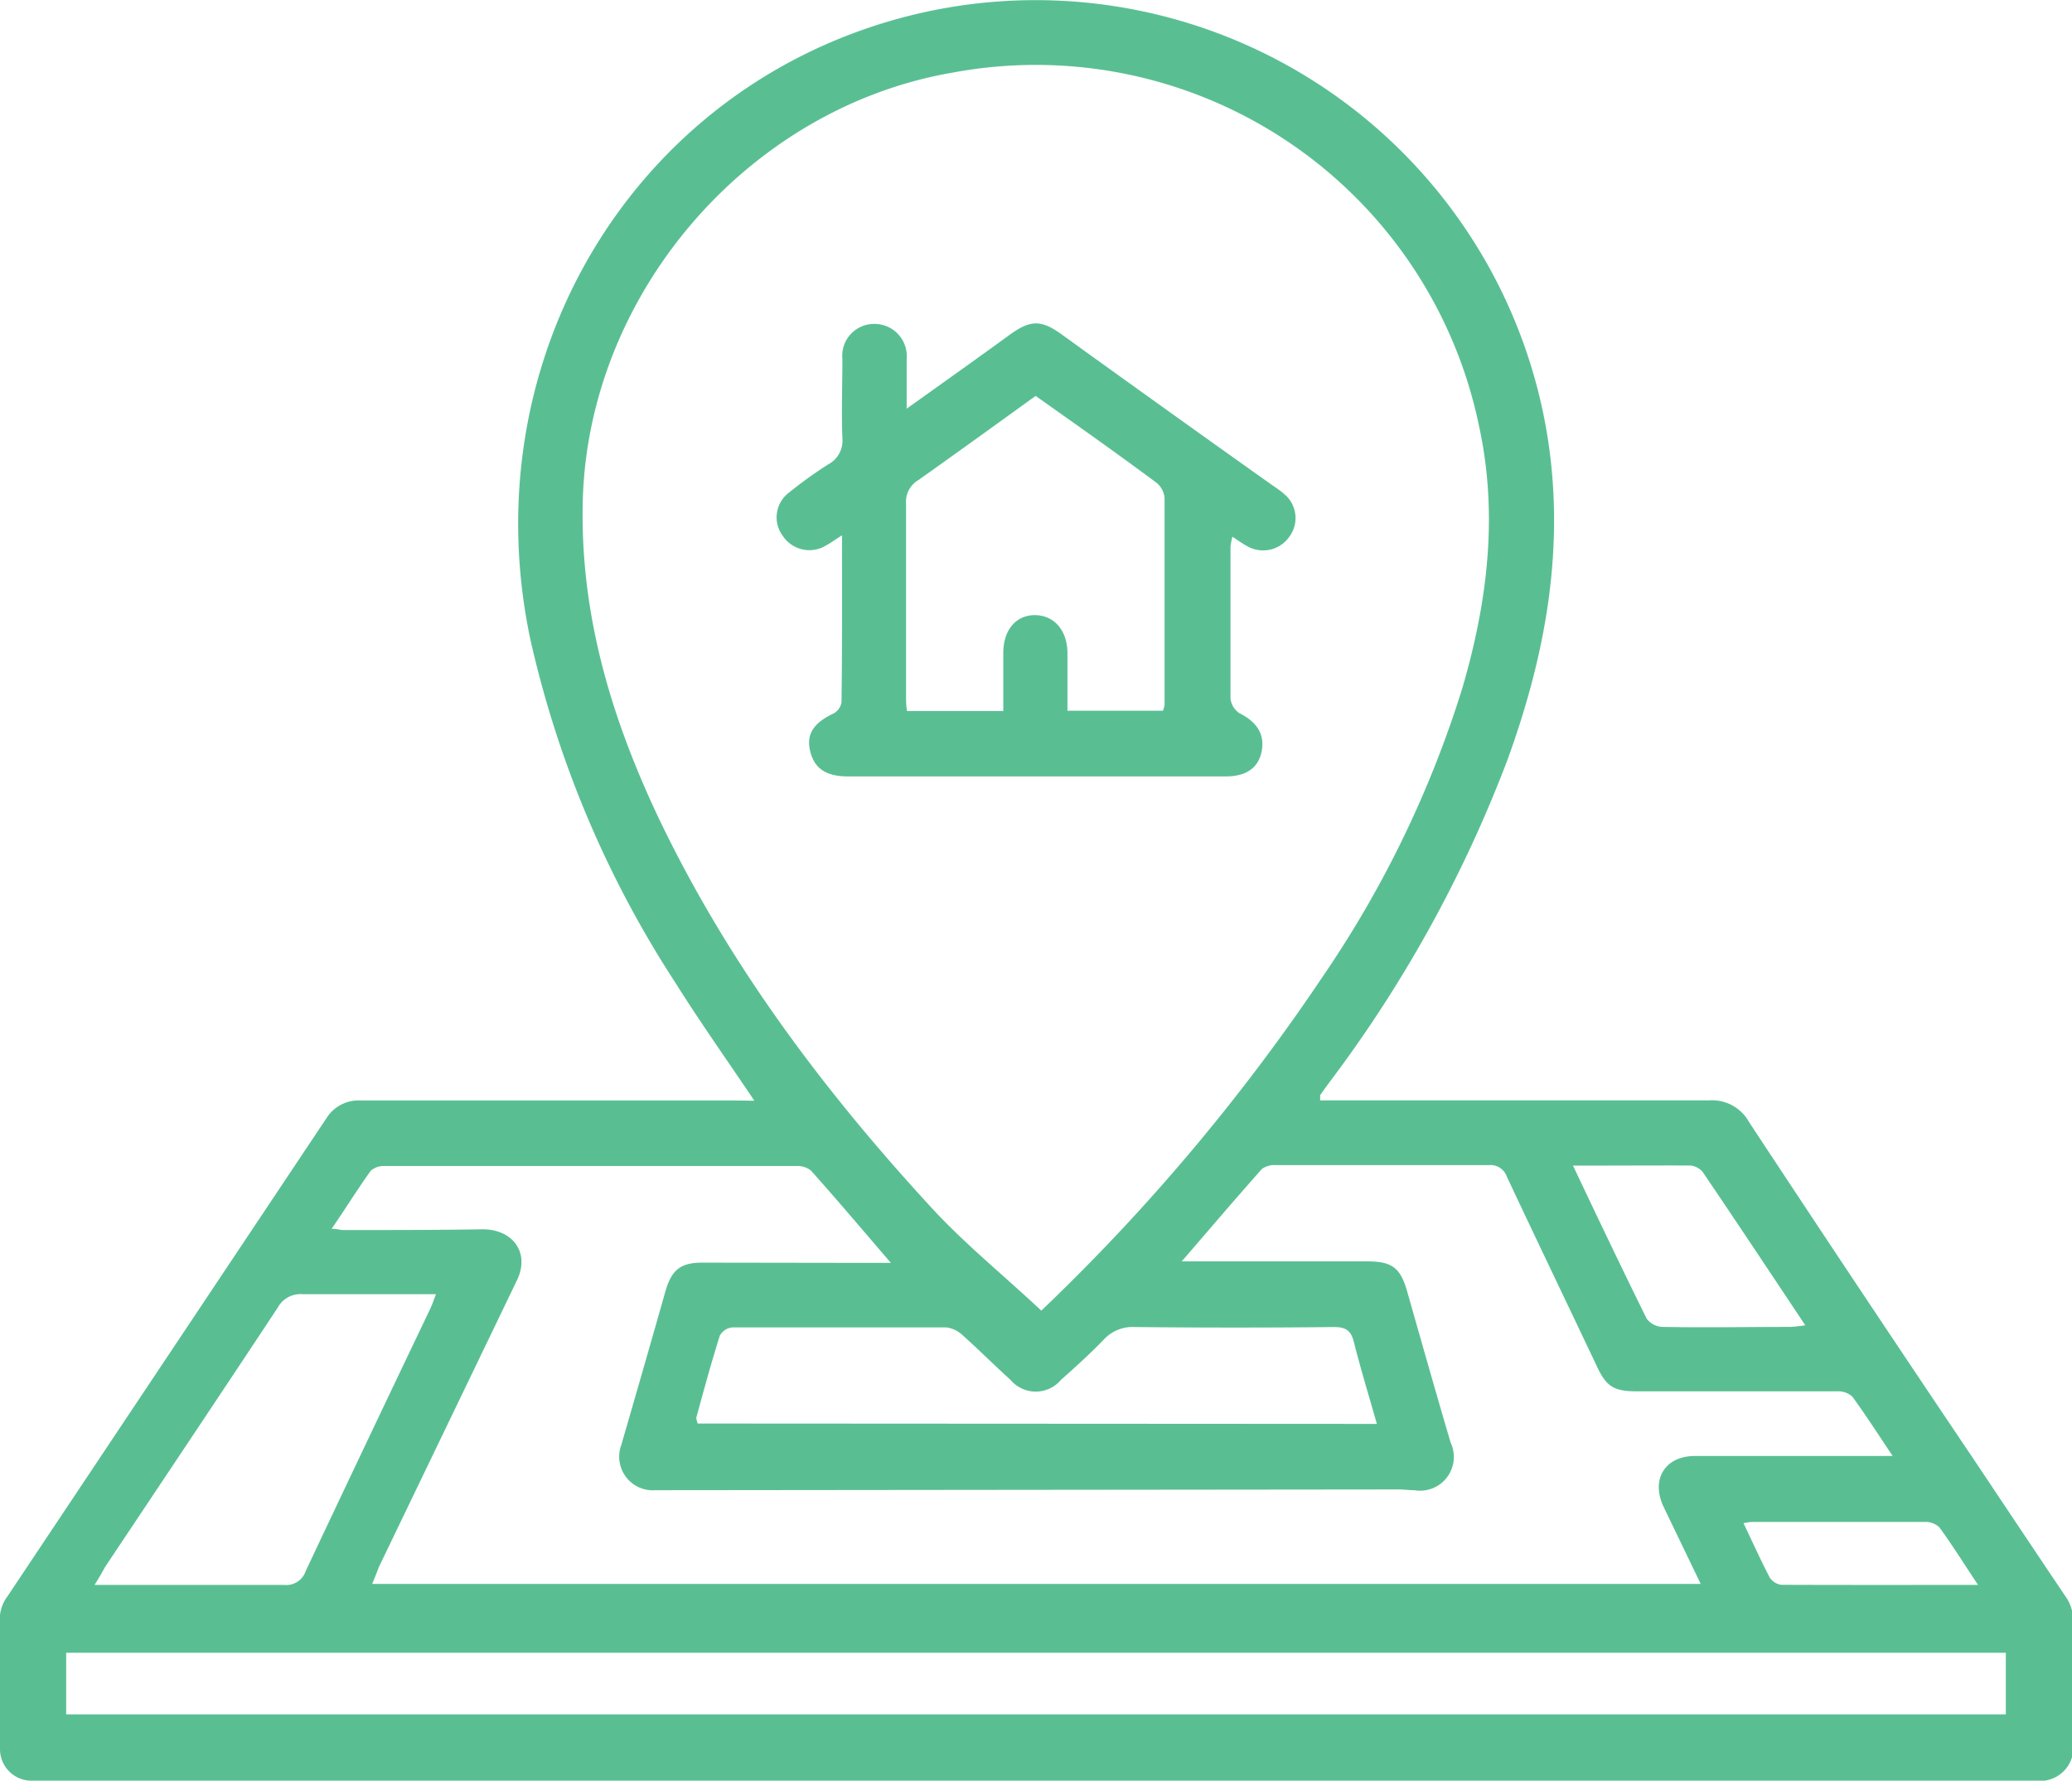 <svg id="Layer_1" data-name="Layer 1" xmlns="http://www.w3.org/2000/svg" viewBox="0 0 164.06 141"><title>ancrage-local</title><path d="M59.73,87.16c-2.19-3.26-4.32-6.26-6.27-9.37A83.21,83.21,0,0,1,42,50.66C37.4,29,49.51,7.94,70.21,1.74a41.05,41.05,0,0,1,52.49,34c1.1,8.46-.48,16.59-3.37,24.51a103.1,103.1,0,0,1-14,25.36c-.27.37-.54.73-.8,1.11,0,.06,0,.16,0,.41h1.31c9.84,0,19.68,0,29.52,0a3.34,3.34,0,0,1,3.13,1.72q9,13.66,18.17,27.27c2.32,3.48,4.67,7,7,10.46a3.28,3.28,0,0,1,.49,1.65c.05,3.28,0,6.56,0,9.84A2.63,2.63,0,0,1,161.2,141H3.62a10.1,10.1,0,0,1-1.23,0A2.5,2.5,0,0,1,0,138.42Q0,133.17,0,127.9a3,3,0,0,1,.58-1.48L25.83,88.57a3,3,0,0,1,2.73-1.43c9.84,0,19.68,0,29.52,0Zm22.72,16.62a158.78,158.78,0,0,0,22.33-26.52,85.12,85.12,0,0,0,11-22.75c2-6.82,2.86-13.75,1.33-20.77a35.84,35.84,0,0,0-41.63-28c-16.27,2.77-29,17.58-29.34,34.1-.19,8.77,2.23,16.9,5.91,24.72C57.55,76.15,65.15,86.3,73.8,95.68,76.44,98.54,79.49,101,82.45,103.78Zm-53,21.64H134.66l-2.95-6.13c-1-2.14.11-4,2.5-4,4.37,0,8.75,0,13.12,0h2.53c-1.16-1.73-2.14-3.26-3.2-4.71a1.68,1.68,0,0,0-1.2-.41q-7.92,0-15.85,0c-1.81,0-2.42-.36-3.18-2-2.37-5-4.77-10-7.12-15a1.37,1.37,0,0,0-1.45-.91c-5.61,0-11.21,0-16.81,0a1.71,1.71,0,0,0-1.13.3c-2.1,2.36-4.15,4.77-6.35,7.32.48,0,.74,0,1,0,4.56,0,9.11,0,13.67,0,2,0,2.65.51,3.19,2.42,1.14,4,2.27,8,3.43,11.93A2.67,2.67,0,0,1,112,118c-.41,0-.82-.06-1.23-.06L51.88,118a2.66,2.66,0,0,1-2.69-3.57q1.77-6.09,3.5-12.19c.49-1.7,1.21-2.26,2.91-2.26L69,100h1.54c-2.23-2.59-4.26-5-6.33-7.31a1.67,1.67,0,0,0-1.1-.36q-16.33,0-32.66,0a1.55,1.55,0,0,0-1.09.37c-1.05,1.46-2,3-3.1,4.6.45,0,.67.1.89.1,3.69,0,7.38,0,11.06-.06,2.42,0,3.75,1.87,2.74,4Q35.48,112.7,30,124.08C29.85,124.48,29.69,124.89,29.47,125.42ZM5.24,135.75H158.82v-4.88H5.24Zm103.78-23c-.65-2.29-1.29-4.37-1.82-6.48-.23-.93-.65-1.19-1.59-1.19q-7.86.08-15.71,0a3.12,3.12,0,0,0-2.51,1c-1.07,1.11-2.22,2.15-3.38,3.18a2.61,2.61,0,0,1-4,0c-1.29-1.16-2.51-2.39-3.8-3.54a2.25,2.25,0,0,0-1.28-.61c-5.65,0-11.29,0-16.94,0a1.25,1.25,0,0,0-1,.66c-.67,2.13-1.25,4.27-1.84,6.42-.05.17.06.38.09.53ZM7.49,125.5c5.19,0,10.1,0,15,0a1.63,1.63,0,0,0,1.73-1.13q4.88-10.35,9.82-20.68c.17-.35.29-.72.48-1.21-3.63,0-7.08,0-10.54,0a2.05,2.05,0,0,0-2,1.08c-4.54,6.87-9.12,13.71-13.68,20.55C8.1,124.48,7.88,124.87,7.49,125.5ZM124.55,92.3c2,4.22,3.89,8.19,5.84,12.13a1.65,1.65,0,0,0,1.28.64c3.37.06,6.73,0,10.1,0a11.46,11.46,0,0,0,1.17-.13c-2.77-4.16-5.43-8.17-8.13-12.15a1.45,1.45,0,0,0-1-.5C130.81,92.28,127.81,92.3,124.55,92.3Zm32.07,33.2c-1.14-1.72-2.05-3.17-3.06-4.56a1.62,1.62,0,0,0-1.17-.43c-4.55,0-9.09,0-13.64,0a4.84,4.84,0,0,0-.7.1c.73,1.53,1.36,2.93,2.07,4.29a1.28,1.28,0,0,0,.92.59C146.12,125.51,151.21,125.5,156.62,125.5Z" fill="#59bf93"/><path d="M66.67,42.39c-.6.38-.93.62-1.28.81A2.52,2.52,0,0,1,62,42.46,2.45,2.45,0,0,1,62.48,39a33.75,33.75,0,0,1,3.1-2.23A2.12,2.12,0,0,0,66.7,34.7c-.08-2.09,0-4.18,0-6.28a2.52,2.52,0,0,1,2.53-2.77,2.55,2.55,0,0,1,2.56,2.76c0,1.21,0,2.42,0,3.95,2.88-2.06,5.51-3.92,8.1-5.81,1.72-1.26,2.57-1.25,4.27,0q8.31,6,16.65,11.92a7.92,7.92,0,0,1,1,.76,2.47,2.47,0,0,1,.3,3.24,2.53,2.53,0,0,1-3.26.83c-.4-.2-.77-.48-1.27-.8a5.17,5.17,0,0,0-.15.8c0,4,0,8,0,12a1.6,1.6,0,0,0,.72,1.18c1.4.7,2,1.69,1.75,3s-1.22,2-2.83,2H67.15c-1.75,0-2.67-.63-3-2s.29-2.25,1.88-3a1.25,1.25,0,0,0,.6-.87C66.69,51.28,66.67,47,66.67,42.39ZM82,31.35C78.9,33.59,75.84,35.8,72.74,38a2,2,0,0,0-1,1.91c0,5.05,0,10.11,0,15.16,0,.4,0,.8.08,1.23h7.62c0-1.6,0-3.1,0-4.59,0-1.82,1-3,2.49-3s2.57,1.14,2.59,3c0,1.49,0,3,0,4.57h7.56a2.29,2.29,0,0,0,.13-.47c0-5.46,0-10.93,0-16.39a1.76,1.76,0,0,0-.66-1.21C88.47,35.92,85.31,33.69,82,31.35Z" fill="#59bf93"/></svg>